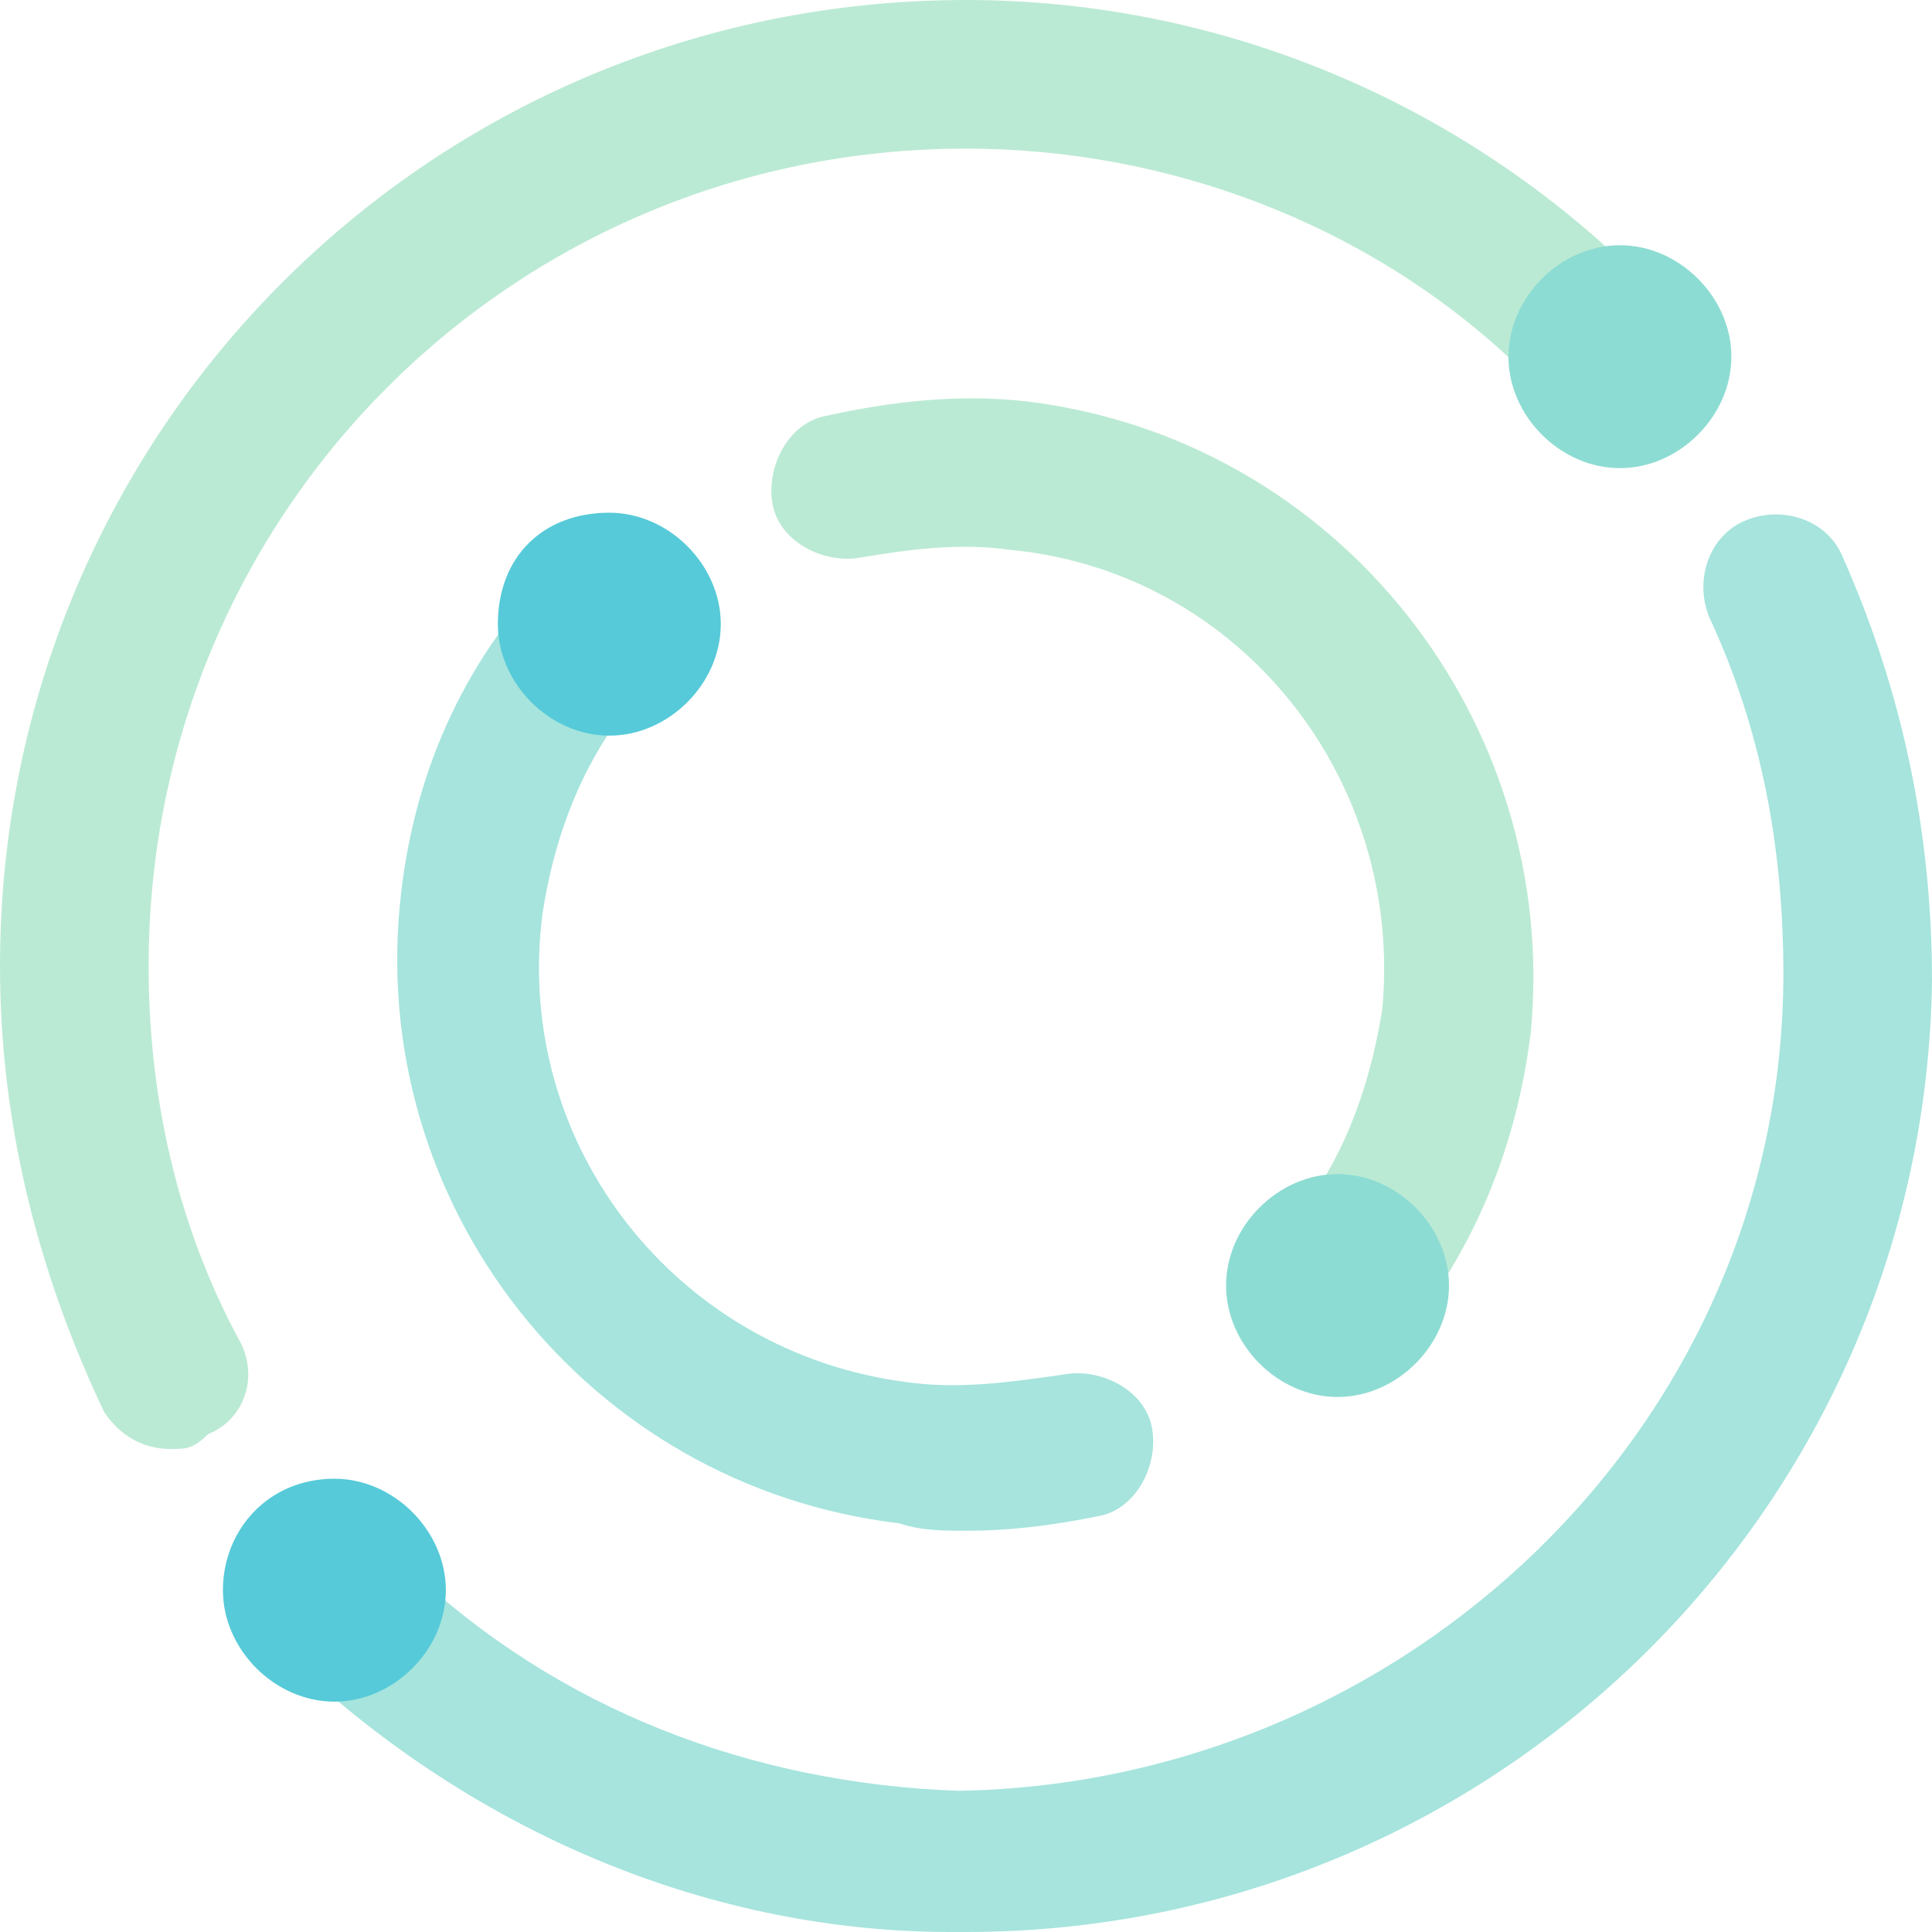 <svg xmlns="http://www.w3.org/2000/svg" xmlns:xlink="http://www.w3.org/1999/xlink" id="Layer_1" x="0px" y="0px" viewBox="0 0 26 26" style="enable-background:new 0 0 26 26;" xml:space="preserve"> <style type="text/css"> .st0{fill:#BBEAD4;} .st1{fill:#A6E4DD;} .st2{fill-rule:evenodd;clip-rule:evenodd;fill:#56CAD8;} .st3{fill-rule:evenodd;clip-rule:evenodd;fill:#8DDCD3;} </style> <g> <path class="st0" d="M2.3,19.5c-0.4,0-0.7-0.2-0.9-0.5C0.5,17.1,0,15.1,0,13C0,5.8,5.8,0,13,0c3.2,0,6.3,1.2,8.7,3.4 c0.4,0.4,0.4,1,0.1,1.4c-0.4,0.4-1,0.4-1.4,0.1C18.4,3,15.7,2,13,2C6.9,2,2,6.9,2,13c0,1.8,0.4,3.5,1.2,5c0.3,0.5,0.1,1.1-0.4,1.3 C2.6,19.5,2.5,19.5,2.3,19.5z"></path> </g> <g> <path class="st1" d="M13,26c-0.1,0-0.1,0-0.2,0c-3.2,0-6.3-1.3-8.7-3.5c-0.4-0.4-0.4-1,0-1.4c0.4-0.4,1-0.4,1.4,0 c2,1.9,4.6,2.9,7.4,3C18.9,24,24,19.2,24,13.1c0-1.7-0.3-3.3-1-4.8c-0.2-0.5,0-1.1,0.5-1.3c0.5-0.2,1.1,0,1.3,0.5 c0.8,1.8,1.2,3.7,1.2,5.7C25.9,20.3,20.1,26,13,26z"></path> </g> <path class="st2" d="M4.5,19.9c0.8,0,1.5,0.7,1.5,1.5s-0.7,1.5-1.5,1.5S3,22.2,3,21.4S3.6,19.9,4.5,19.9z"></path> <path class="st3" d="M21.8,3.3c0.8,0,1.5,0.7,1.5,1.5s-0.7,1.5-1.5,1.5s-1.5-0.7-1.5-1.5S21,3.3,21.8,3.3z"></path> <g> <path class="st0" d="M18,18.3c-0.2,0-0.5-0.1-0.7-0.2c-0.4-0.4-0.5-1-0.1-1.4c0.8-0.9,1.2-1.9,1.4-3.1c0.3-3.1-1.9-5.9-5-6.2 c-0.7-0.1-1.4,0-2,0.1c-0.5,0.1-1.1-0.2-1.2-0.7c-0.1-0.5,0.2-1.1,0.7-1.2c0.9-0.2,1.8-0.3,2.7-0.2c4.2,0.5,7.2,4.3,6.8,8.5 c-0.2,1.6-0.8,3-1.8,4.2C18.6,18.2,18.3,18.3,18,18.3z"></path> </g> <g> <path class="st1" d="M13,20.6c-0.3,0-0.6,0-0.9-0.1C7.9,20,4.9,16.2,5.4,12c0.2-1.7,0.9-3.2,2.1-4.4c0.4-0.4,1-0.4,1.4,0 c0.4,0.4,0.4,1,0,1.4c-0.9,0.9-1.4,2-1.6,3.3c-0.4,3.1,1.8,5.9,4.9,6.3c0.7,0.1,1.4,0,2.1-0.1c0.5-0.1,1.1,0.2,1.2,0.7 c0.1,0.5-0.2,1.1-0.7,1.2C14.3,20.5,13.7,20.6,13,20.6z"></path> </g> <path class="st3" d="M18,15.8c0.8,0,1.5,0.7,1.5,1.5s-0.7,1.5-1.5,1.5c-0.8,0-1.5-0.7-1.5-1.5S17.2,15.8,18,15.8z"></path> <path class="st2" d="M8.2,6.9c0.8,0,1.5,0.7,1.5,1.5c0,0.8-0.7,1.5-1.5,1.5c-0.8,0-1.5-0.7-1.5-1.5C6.7,7.5,7.3,6.9,8.2,6.9z"></path> </svg>